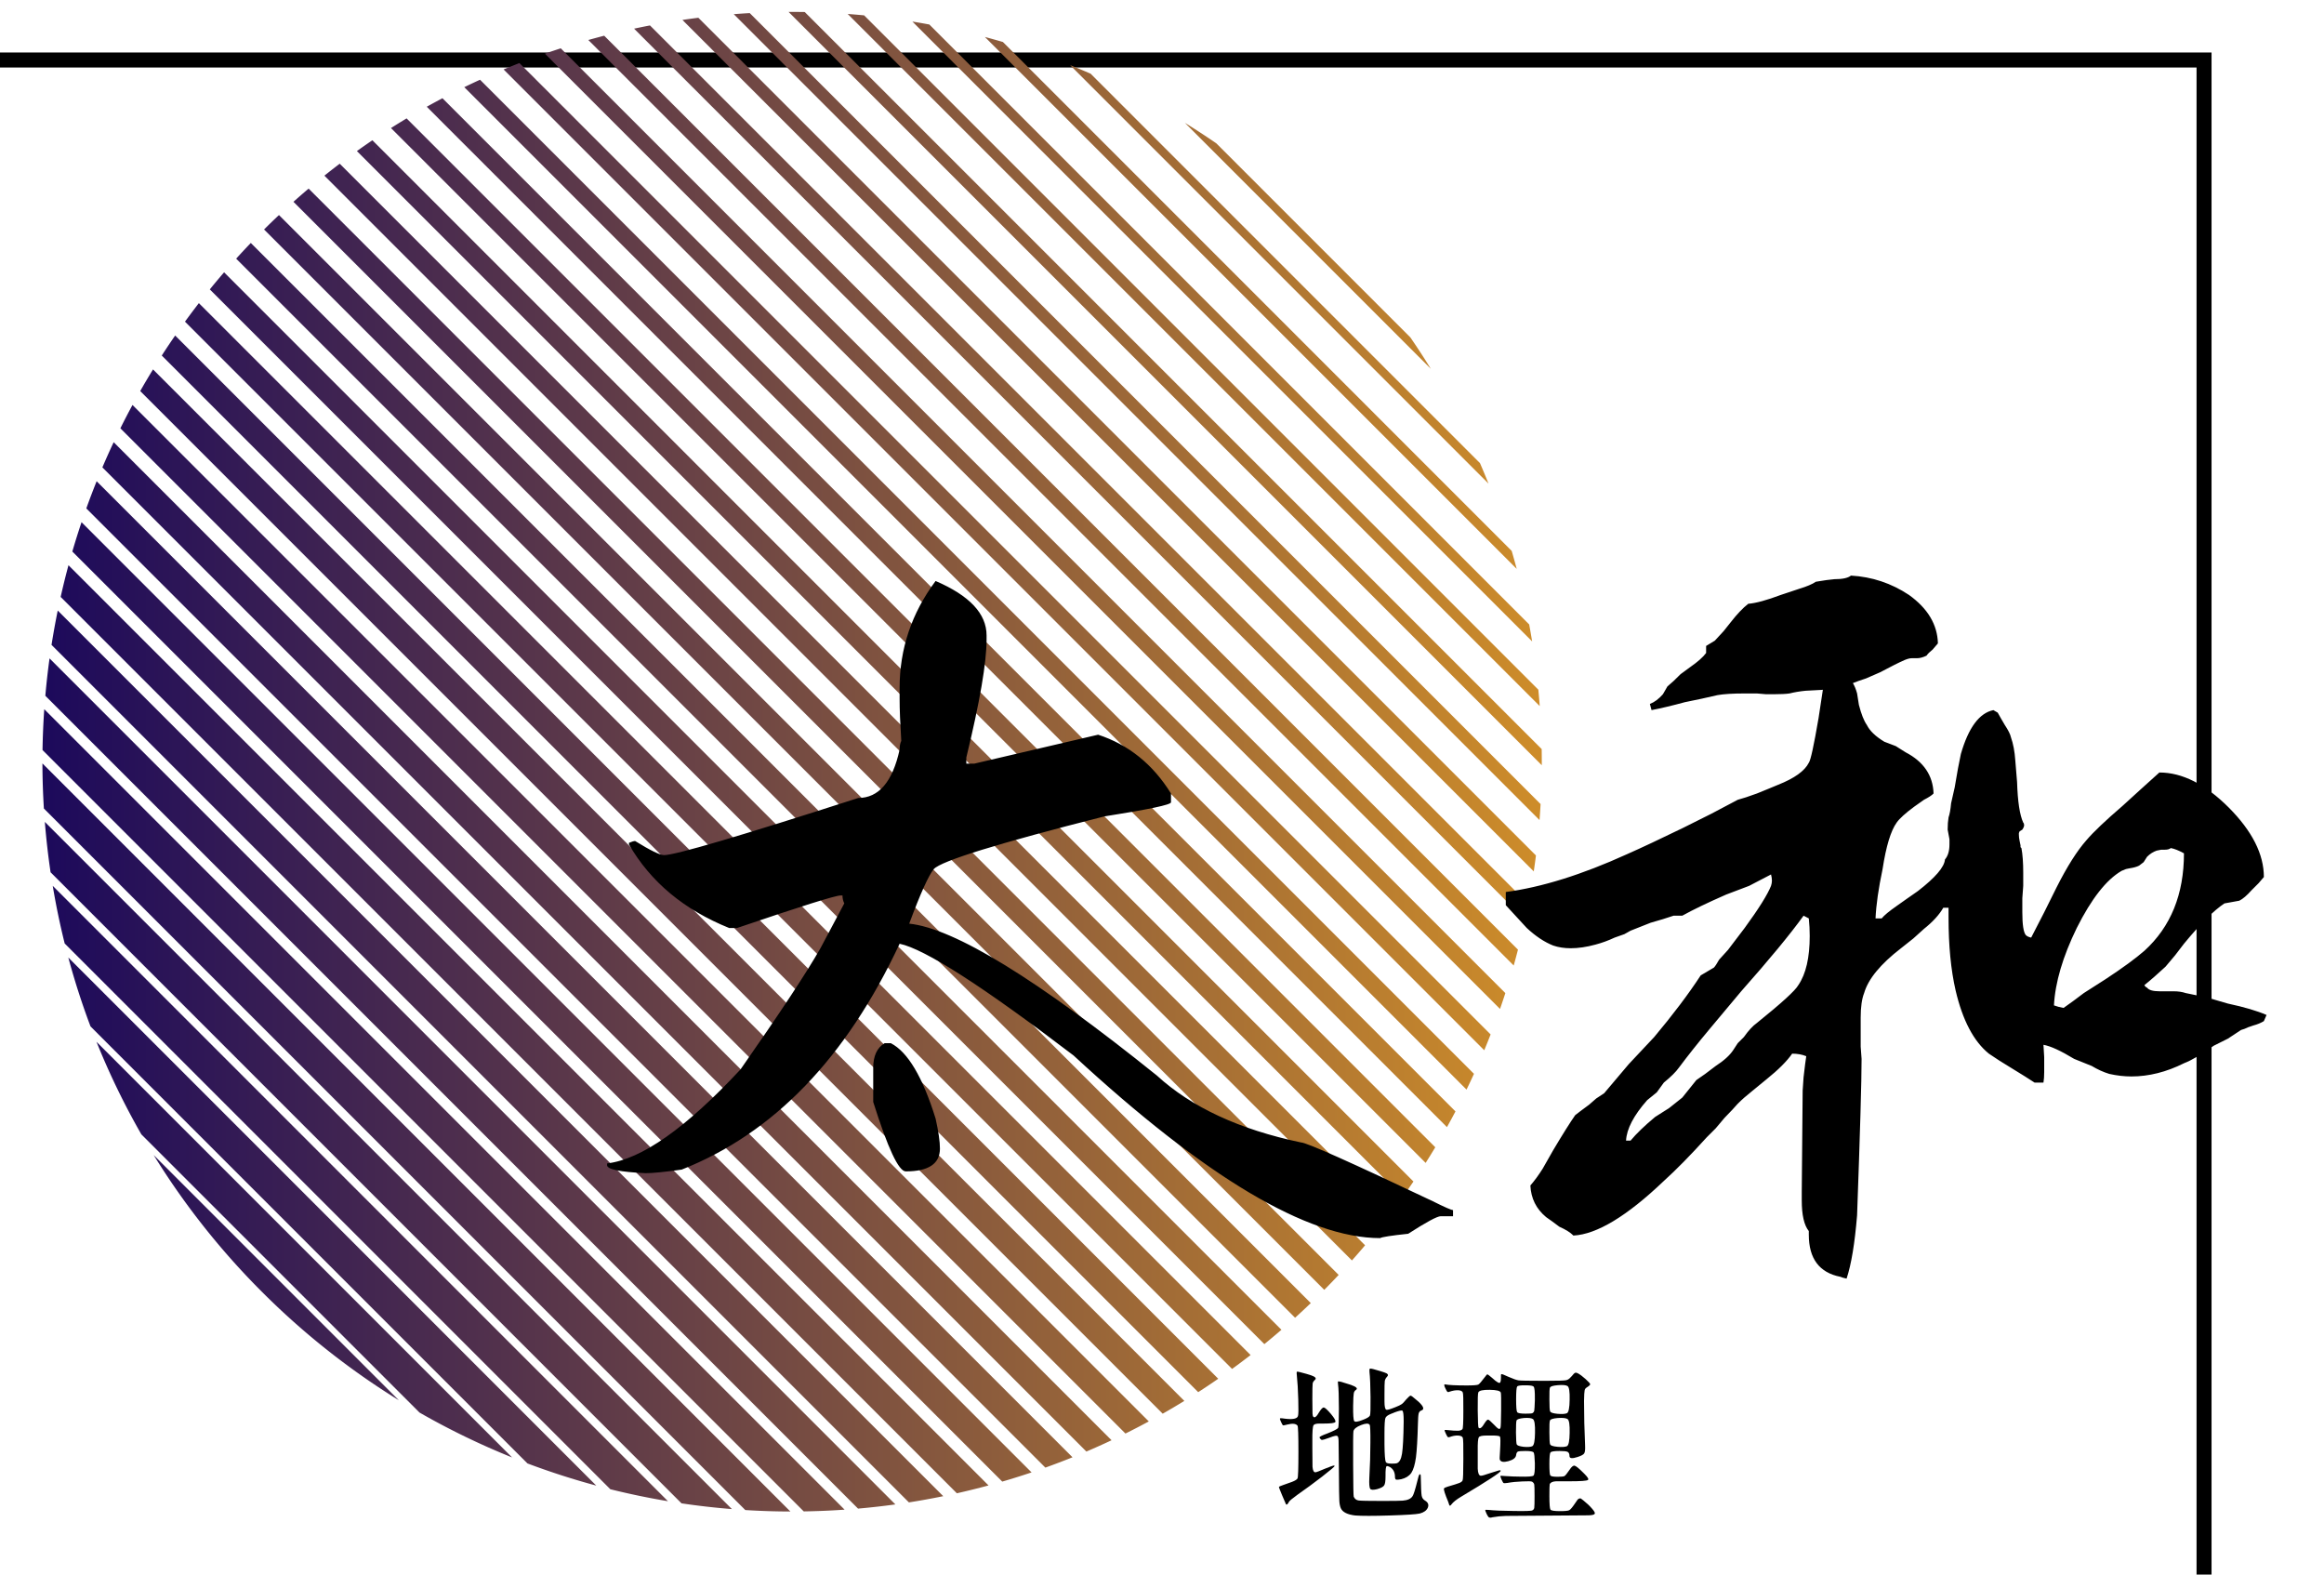 <svg width="155" height="105" xmlns="http://www.w3.org/2000/svg" version="1.0" preserveAspectRatio="xMidYMid meet" color-interpolation-filters="sRGB">
 <g>
  <title>Layer 1</title>
  <rect x="-18" y="4" width="165" height="122" fill="#eeebe0" fill-opacity="0" class="background" id="svg_5" stroke="null"/>
  <g class="iconmbgsvg" id="svg_7">
   <g fill="#000000" hollow-target="textNormalTran" id="svg_8">
    <g id="svg_9">
     <g id="svg_10">
      <rect fill="#000000" fill-opacity="0" stroke-width="2" x="6.83" y="0.794" width="100" height="100" class="image-rect" id="svg_11"/>
      <svg x="2.83" y="0.794" width="100" height="100" filtersec="colorsb5104421240" class="image-svg-svg primary" id="svg_1">
       <svg viewBox="0 0 99.97 99.97" id="svg_14" xmlns="http://www.w3.org/2000/svg">
        <defs>
         <linearGradient x1="0%" y1="50%" y2="50%" id="svg_25">
          <stop stop-color="#1d0a5b" offset="0%"/>
          <stop stop-color="#cd8c2a" offset="100%"/>
         </linearGradient>
        </defs>
        <path d="m49.75,0l50.22,50.22c0.001,-0.359 -0.001,-0.718 -0.007,-1.077l-49.137,-49.136c-0.28,-0.005 -0.56,-0.007 -0.842,-0.007l-0.235,0l0.001,0zm-3.656,0.15l53.725,53.726c0.028,-0.355 0.051,-0.711 0.071,-1.067l-52.73,-52.73c-0.355,0.02 -0.71,0.044 -1.066,0.072l0,-0.001zm53.739,46.128c-0.027,-0.365 -0.058,-0.73 -0.093,-1.095l-44.953,-44.953c-0.365,-0.035 -0.73,-0.066 -1.095,-0.093l46.141,46.141zm-57.161,-45.743l56.763,56.763c0.052,-0.354 0.1,-0.708 0.145,-1.062l-55.846,-55.846c-0.355,0.044 -0.709,0.093 -1.062,0.145zm56.654,41.43a50.234,50.234 0 0 0 -0.196,-1.13l-39.995,-39.995a50.48,50.48 0 0 0 -1.13,-0.196l41.321,41.321zm-59.878,-40.848l59.405,59.404c0.075,-0.352 0.147,-0.705 0.215,-1.059l-58.56,-58.56c-0.354,0.067 -0.707,0.14 -1.06,0.215zm-3.05,0.756l61.7,61.699a49.8,49.8 0 0 0 0.284,-1.058l-60.926,-60.927c-0.354,0.092 -0.706,0.187 -1.058,0.286zm61.9,35.258a50.063,50.063 0 0 0 -0.335,-1.2l-33.923,-33.925c-0.4,-0.117 -0.8,-0.228 -1.201,-0.335l35.458,35.459l0.001,0.001zm-64.796,-34.348l63.683,63.684c0.123,-0.351 0.241,-0.703 0.355,-1.056l-62.98,-62.983c-0.353,0.115 -0.705,0.233 -1.056,0.355l-0.002,0zm-2.754,1.052l65.385,65.386c0.146,-0.35 0.288,-0.702 0.425,-1.054l-64.755,-64.757c-0.353,0.138 -0.704,0.28 -1.054,0.425l-0.001,0zm65.67,27.612a49.135,49.135 0 0 0 -0.569,-1.367l-25.959,-25.96c-0.453,-0.197 -0.909,-0.387 -1.367,-0.57l27.897,27.898l-0.002,-0.001zm-68.292,-26.43l66.826,66.827c0.17,-0.349 0.335,-0.7 0.496,-1.051l-66.271,-66.271c-0.352,0.16 -0.703,0.326 -1.051,0.496l0,-0.001zm-2.501,1.306l68.022,68.022c0.194,-0.347 0.383,-0.696 0.568,-1.047l-67.543,-67.543c-0.351,0.185 -0.7,0.374 -1.047,0.568zm-2.385,1.42l68.986,68.987c0.219,-0.345 0.433,-0.692 0.642,-1.041l-68.587,-68.589c-0.35,0.21 -0.696,0.424 -1.041,0.643zm69.332,16.051a49.838,49.838 0 0 0 -1.364,-2.094l-12.938,-12.938a49.854,49.854 0 0 0 -2.094,-1.365l16.396,16.397zm-71.606,-14.518l69.728,69.727c0.244,-0.342 0.483,-0.686 0.718,-1.032l-69.412,-69.414c-0.347,0.235 -0.69,0.475 -1.033,0.719l-0.001,0zm-2.166,1.64l70.254,70.254c0.27,-0.338 0.537,-0.68 0.797,-1.023l-70.029,-70.027c-0.343,0.26 -0.684,0.526 -1.022,0.796zm-2.063,1.743l70.574,70.574c0.298,-0.334 0.59,-0.67 0.877,-1.01l-70.44,-70.443c-0.34,0.287 -0.677,0.58 -1.01,0.878l-0.001,0.001zm-1.96,1.845l70.689,70.689c0.325,-0.328 0.646,-0.66 0.96,-0.995l-70.655,-70.655a50.94,50.94 0 0 0 -0.994,0.961zm-1.86,1.946l70.603,70.603c0.352,-0.32 0.701,-0.645 1.047,-0.977l-70.674,-70.673a51.06,51.06 0 0 0 -0.976,1.047zm-1.758,2.048l70.313,70.312c0.383,-0.311 0.762,-0.63 1.138,-0.954l-70.498,-70.496c-0.324,0.376 -0.642,0.755 -0.953,1.138zm-1.655,2.151l69.816,69.816c0.415,-0.301 0.827,-0.61 1.234,-0.926l-70.124,-70.124c-0.316,0.408 -0.624,0.82 -0.926,1.234zm-1.547,2.259l69.105,69.105c0.449,-0.29 0.894,-0.587 1.335,-0.893l-69.547,-69.547a49.5,49.5 0 0 0 -0.893,1.335zm-1.437,2.368l68.174,68.174c0.484,-0.276 0.965,-0.56 1.442,-0.853l-68.763,-68.763a49.52,49.52 0 0 0 -0.853,1.442zm-1.323,2.484l67.013,67.012a49.41,49.41 0 0 0 1.557,-0.807l-67.762,-67.762a49.555,49.555 0 0 0 -0.808,1.557zm-1.2,2.605l65.608,65.608c0.563,-0.24 1.123,-0.491 1.679,-0.753l-66.534,-66.534a49.815,49.815 0 0 0 -0.753,1.68l0,-0.001zm-1.071,2.735l63.944,63.944a49.596,49.596 0 0 0 1.811,-0.689l-65.067,-65.067c-0.241,0.6 -0.471,1.204 -0.688,1.812zm-0.932,2.874l62.002,62.002a49.85,49.85 0 0 0 1.955,-0.613l-63.344,-63.345c-0.218,0.649 -0.422,1.3 -0.613,1.956zm-0.779,3.027l59.754,59.754a50.023,50.023 0 0 0 2.113,-0.523l-61.345,-61.345c-0.19,0.702 -0.363,1.406 -0.522,2.114zm-0.609,3.197l57.166,57.165c0.765,-0.12 1.529,-0.258 2.29,-0.414l-59.042,-59.041c-0.155,0.76 -0.293,1.524 -0.414,2.29zm-0.414,3.392l54.188,54.187a50.294,50.294 0 0 0 2.49,-0.28l-56.396,-56.399a50.298,50.298 0 0 0 -0.28,2.49l-0.002,0.002zm-0.186,3.62l50.754,50.753a50.33,50.33 0 0 0 2.725,-0.116l-53.363,-53.362a50.377,50.377 0 0 0 -0.116,2.724l0,0.001zm0.09,3.896l46.767,46.767a50.3,50.3 0 0 0 3.006,0.097l-49.869,-49.87c0.002,1.003 0.035,2.005 0.097,3.006l-0.001,0zm0.448,4.253l42.066,42.067c1.116,0.166 2.237,0.293 3.36,0.383l-45.81,-45.809c0.09,1.123 0.217,2.244 0.383,3.36l0.001,-0.001zm0.94,4.746l36.38,36.381c1.273,0.317 2.555,0.582 3.843,0.798l-41.02,-41.022c0.214,1.29 0.48,2.571 0.797,3.843zm1.722,5.528l29.131,29.131a49.806,49.806 0 0 0 4.592,1.48l-35.203,-35.204c0.418,1.55 0.91,3.082 1.48,4.593zm3.391,7.197l18.543,18.542a49.6,49.6 0 0 0 6.174,2.993l-27.71,-27.709a49.619,49.619 0 0 0 2.993,6.174zm8.043,10.5a50.122,50.122 0 0 0 9.124,7.224l-16.348,-16.348a50.124,50.124 0 0 0 7.224,9.124z" fill="url(#svg_25)" fill-rule="evenodd" id="svg_24"/>
       </svg>
      </svg>
      <!---->
     </g>
    </g>
    <g id="svg_15">
     <g data-gra="path-name" class="tp-name" id="svg_16">
      <g transform="translate(97.83 74.794) scale(1 1)" id="svg_17">
       <g id="svg_18">
        <path d="m-35.43,-36.051l0,0q3.4,1.46 3.4,3.63l0,0l0,0.29q0,2.29 -1.35,7.85l0,0l0,0.41l0.53,0l8.26,-1.93q3.05,1 4.86,3.92l0,0l0,0.59q0,0.24 -4.45,0.94l0,0q-10.61,2.69 -11.37,3.51l0,0q-0.53,0.65 -1.64,3.64l0,0q4.51,0.47 16.52,10.13l0,0q3.46,3.17 9.61,4.46l0,0q0.53,0 8.79,3.92l0,0q1.18,0.59 1.35,0.59l0,0l0,0.41l-0.82,0q-0.35,0 -2.17,1.17l0,0q-1.7,0.18 -1.87,0.29l0,0q-7.27,0 -20.45,-12.18l0,0q-9.08,-6.92 -11.6,-7.45l0,0q-5.34,11.43 -14.53,15.06l0,0q-1.7,0.24 -2.41,0.24l0,0q-2.57,-0.12 -2.57,-0.53l0,0l0,-0.12q3.45,-0.41 8.9,-6.27l0,0q3.93,-5.62 5.33,-8.08l0,0l1.59,-2.99q-0.12,-0.24 -0.12,-0.53l0,0l-0.12,0q-0.53,0 -6.91,2.17l0,0l-0.53,0q-4.51,-1.82 -6.68,-5.57l0,0l0,-0.11q0.29,-0.12 0.41,-0.12l0,0q1.52,0.94 1.93,0.94l0,0q1.12,0 12.95,-3.81l0,0q2.05,0 2.76,-3.22l0,0q0,-0.36 0.11,-0.59l0,0q-0.11,-1.76 -0.11,-2.81l0,0l0,-0.71q0,-3.92 2.4,-7.14l0,0zm-3.4,30.82l0,0l0.41,0q1.7,0.87 2.99,5.03l0,0q0.29,1.29 0.29,2l0,0q0,1.52 -2.28,1.52l0,0q-0.71,0 -2.17,-4.63l0,0l0,-2.28q0,-1.18 0.76,-1.64l0,0zm78.63,-2.35l0,0q-0.35,-0.06 -0.64,-0.17l0,0q0.12,-2.29 1.52,-5.16l0,0q1.47,-2.93 2.99,-3.81l0,0l0.29,-0.12l0.24,-0.05q0.41,-0.06 0.64,-0.18l0,0l0.3,-0.23l0.23,-0.36q0.29,-0.29 0.64,-0.41l0,0l0.3,-0.06l0.23,0q0.29,0 0.41,-0.11l0,0q0.35,0.06 0.88,0.35l0,0q0,4.1 -2.64,6.5l0,0q-0.87,0.76 -2.57,1.88l0,0l-1.47,0.94q-0.76,0.58 -1.35,0.99l0,0zm-20.45,1l0,0q-0.41,0.29 -0.87,0.94l0,0l-0.41,0.41l-0.3,0.46q-0.35,0.53 -1.17,1.06l0,0l-0.7,0.53l-0.59,0.41l-0.94,1.17l-0.88,0.7l-0.93,0.59q-1.06,0.88 -1.64,1.58l0,0l-0.3,0q0.06,-1.17 1.41,-2.7l0,0l0.64,-0.52l0.47,-0.65q0.71,-0.58 1,-0.99l0,0q0.88,-1.18 2.05,-2.58l0,0l2.11,-2.52q2.81,-3.17 4.16,-5.04l0,0l0.35,0.18q0.06,0.58 0.06,1.17l0,0q0,2.17 -0.76,3.28l0,0q-0.29,0.53 -2.76,2.52l0,0zm28.6,-1.99l0,0q-0.35,-0.12 -0.82,-0.12l0,0l-0.94,0q-0.64,0 -0.82,-0.24l0,0q-0.12,-0.05 -0.18,-0.17l0,0q0.59,-0.47 1.41,-1.23l0,0l0.64,-0.76l0.59,-0.77q1.64,-1.99 2.7,-2.69l0,0l0.99,-0.18q0.35,-0.17 0.82,-0.7l0,0l0.47,-0.47l0.35,-0.41q0,-2.28 -2.34,-4.63l0,0q-2.34,-2.34 -4.63,-2.34l0,0q-0.59,0.53 -1.23,1.11l0,0l-1.23,1.12q-1.7,1.46 -2.4,2.28l0,0q-0.94,1.06 -2,3.16l0,0l-0.82,1.65l-0.87,1.69q-0.24,-0.05 -0.36,-0.17l0,0q-0.23,-0.29 -0.23,-1.52l0,0l0,-0.94l0.06,-0.82l0,-0.88q0,-1 -0.12,-1.64l0,0l-0.06,-0.06l0,-0.12l-0.06,-0.29q-0.05,-0.24 -0.05,-0.41l0,0l0,-0.12l0.05,-0.12l0.18,-0.11q0.12,-0.18 0.12,-0.3l0,0q0,-0.11 -0.06,-0.17l0,0q-0.35,-0.76 -0.41,-2.7l0,0l-0.12,-1.46q-0.06,-0.88 -0.29,-1.53l0,0q-0.06,-0.29 -0.41,-0.82l0,0l-0.24,-0.41l-0.23,-0.41q-0.18,-0.11 -0.29,-0.17l0,0q-1.41,0.29 -2.17,2.93l0,0q-0.18,0.82 -0.41,2.22l0,0l-0.24,1.06q-0.06,0.64 -0.17,0.94l0,0q-0.06,0.35 -0.06,0.82l0,0l0.12,0.64l0,0.35q0,0.65 -0.3,1l0,0q-0.06,0.76 -1.81,2.11l0,0l-0.76,0.53l-0.65,0.46q-0.76,0.53 -1,0.83l0,0l-0.41,0q0.06,-1.35 0.47,-3.29l0,0q0.35,-2.28 0.94,-3.1l0,0q0.29,-0.41 1.17,-1.06l0,0l0.65,-0.46q0.47,-0.24 0.64,-0.42l0,0q-0.06,-1.81 -1.87,-2.75l0,0l-0.65,-0.41l-0.76,-0.29q-0.88,-0.53 -1.17,-1.12l0,0q-0.29,-0.41 -0.53,-1.34l0,0l-0.12,-0.76q-0.11,-0.41 -0.29,-0.71l0,0q-0.12,-0.23 -0.47,-0.58l0,0l-0.41,-0.36l-0.23,-0.23l-0.65,0q-0.11,0.88 -0.52,3.52l0,0q-0.47,2.75 -0.65,2.98l0,0q-0.41,0.82 -2.05,1.47l0,0l-0.7,0.29l-0.71,0.29q-0.82,0.3 -1.28,0.42l0,0l-1.76,0.93l-1.88,0.94q-2.28,1.11 -3.75,1.76l0,0q-4.51,2.05 -8.08,2.52l0,0l0,0.88l0.7,0.76l0.7,0.76q0.88,0.82 1.76,1.17l0,0q0.53,0.18 1.17,0.18l0,0q0.76,0 1.64,-0.24l0,0q0.65,-0.17 1.29,-0.47l0,0l0.65,-0.23l0.41,-0.23q0.47,-0.18 1.34,-0.53l0,0l0.82,-0.24l0.71,-0.23l0.58,0q1.06,-0.59 2.93,-1.41l0,0l1.53,-0.58l1.46,-0.76q0.06,0.23 0.06,0.41l0,0q0,0.17 -0.06,0.35l0,0q-0.35,0.88 -1.76,2.81l0,0q-0.46,0.59 -1.11,1.46l0,0l-0.59,0.65q-0.23,0.41 -0.35,0.53l0,0l-0.88,0.52q-1.23,1.88 -3.1,4.11l0,0l-1.7,1.81l-1.64,1.94l-0.53,0.35l-0.47,0.41q-0.64,0.47 -0.93,0.7l0,0q-0.53,0.76 -1.47,2.34l0,0l-0.7,1.23q-0.41,0.65 -0.82,1.12l0,0q0.06,1.29 1.05,2.11l0,0l0.41,0.29l0.47,0.35q0.65,0.29 0.94,0.59l0,0q2.34,-0.12 6.03,-3.64l0,0q1.23,-1.11 2.87,-2.92l0,0l0.59,-0.59l0.59,-0.7q0.58,-0.59 0.88,-0.94l0,0q0.41,-0.41 0.93,-0.82l0,0l1,-0.82q1.17,-0.94 1.7,-1.7l0,0q0.53,0 0.94,0.17l0,0q-0.06,0.36 -0.18,1.41l0,0l-0.06,0.88l-0.06,6.74l0,0.58q0,1.47 0.47,2.05l0,0l0,0.24q0,2.4 2.11,2.81l0,0q0.12,0.06 0.41,0.12l0,0q0.47,-1.41 0.7,-4.22l0,0q0.3,-8.26 0.3,-10.43l0,0q0,-0.12 -0.06,-0.82l0,0l0,-1.93q0,-1.06 0.23,-1.64l0,0q0.41,-1.41 2.46,-2.99l0,0l0.82,-0.65l0.71,-0.64q0.88,-0.7 1.29,-1.41l0,0l0.35,0l0,0.65q0,2.81 0.47,4.86l0,0q0.7,2.99 2.22,4.22l0,0l0.71,0.47l0.76,0.47q1.05,0.64 1.58,0.99l0,0l0.59,0q0.05,-0.29 0.05,-0.7l0,0l0,-1l-0.05,-0.82q0.7,0.12 2.05,0.94l0,0l1.17,0.47q0.58,0.35 1.17,0.53l0,0q0.76,0.17 1.47,0.17l0,0q1.75,0 3.51,-0.88l0,0q0.76,-0.29 1.99,-1.17l0,0l0.94,-0.47l0.88,-0.58q0.23,-0.06 0.47,-0.18l0,0l0.35,-0.12q0.41,-0.11 0.7,-0.29l0,0q0.06,-0.12 0.18,-0.41l0,0q-0.94,-0.41 -2.58,-0.76l0,0l-1.41,-0.41l-1.4,-0.29zm-31.23,-19.87l0,0q0.64,-0.11 1.81,-0.11l0,0l0.82,0l0.59,0.05l0.59,0q0.64,0 0.99,-0.05l0,0q0.47,-0.12 1.06,-0.18l0,0l1.11,-0.06q1.35,-0.17 2.11,-0.47l0,0q0.29,-0.12 0.82,-0.29l0,0l0.94,-0.41q1.11,-0.59 1.64,-0.82l0,0q0.29,-0.12 0.47,-0.12l0,0l0.35,0q0.29,0 0.64,-0.17l0,0q0.12,-0.18 0.41,-0.41l0,0l0.35,-0.41q-0.05,-1.88 -1.93,-3.23l0,0q-1.76,-1.17 -3.87,-1.29l0,0q-0.29,0.24 -1.11,0.24l0,0l-0.53,0.06l-0.7,0.11q-0.35,0.24 -1.11,0.47l0,0l-1.23,0.41q-1.41,0.53 -2.17,0.59l0,0q-0.53,0.41 -1.17,1.23l0,0l-0.47,0.59l-0.59,0.64l-0.58,0.35l0,0.47q-0.3,0.41 -1.06,0.94l0,0l-0.64,0.47l-0.47,0.46l-0.41,0.36l-0.3,0.52q-0.41,0.47 -0.87,0.65l0,0l0.11,0.41q0.94,-0.18 2.23,-0.53l0,0l1.11,-0.23l1.06,-0.24z" id="svg_19"/>
       </g>
       <!---->
       <!---->
       <!---->
       <!---->
       <!---->
       <!---->
       <!---->
      </g>
     </g>
     <g data-gra="path-slogan" class="tp-slogan" fill="#000000" transform="matrix(1 0 0 1 44.804 52.88)" id="svg_20">
      <!---->
      <!---->
      <g transform="translate(97.83 74.794) scale(1 1)" id="svg_21">
       <g transform="translate(33.66 37.589) scale(1 1)" id="svg_22">
        <path d="m-85.906,-64.204l0,0q0.64,0.05 2.29,0q1.65,-0.05 2.01,-0.13l0,0q0.42,-0.11 0.54,-0.39q0.12,-0.29 -0.18,-0.47l0,0q-0.19,-0.11 -0.23,-0.33q-0.04,-0.23 -0.06,-1.31l0,0q0,-0.05 -0.01,-0.08q-0.01,-0.03 -0.03,-0.04q-0.02,0 -0.05,0.02l0,0q-0.05,0.05 -0.14,0.44l0,0q-0.21,0.84 -0.31,0.99l0,0q-0.16,0.27 -0.66,0.31l0,0q-0.22,0.02 -1.39,0.02l0,0q-1.31,0 -1.55,-0.03q-0.23,-0.03 -0.33,-0.25l0,0q-0.03,-0.07 -0.04,-2.15q-0.01,-2.07 0.02,-2.22l0,0q0.05,-0.23 0.51,-0.41q0.46,-0.18 0.57,-0.02l0,0q0.06,0.07 0.05,1.2q0,1.13 -0.07,2.33l0,0q-0.03,0.62 0.06,0.74q0.08,0.12 0.47,0.02l0,0q0.38,-0.11 0.46,-0.25q0.09,-0.13 0.09,-0.6l0,0q-0.01,-0.65 0.08,-0.68l0,0q0.06,-0.02 0.22,0.06l0,0q0.33,0.21 0.33,0.65l0,0q0,0.16 0.08,0.19q0.08,0.02 0.34,-0.03l0,0q0.45,-0.11 0.67,-0.42q0.21,-0.32 0.31,-1.04q0.09,-0.71 0.13,-2.21l0,0q0.01,-0.55 0.05,-0.71q0.04,-0.15 0.17,-0.2l0,0q0.34,-0.1 -0.17,-0.58l0,0q-0.11,-0.09 -0.25,-0.21l0,0q-0.23,-0.21 -0.3,-0.2q-0.06,0.01 -0.28,0.25l0,0q-0.2,0.25 -0.31,0.32q-0.11,0.08 -0.42,0.2l0,0q-0.5,0.2 -0.59,0.17l0,0q-0.13,-0.03 -0.13,-0.55l0,0q0,-0.01 0,-0.48l0,0q0,-0.74 0.02,-0.89q0.03,-0.15 0.14,-0.27l0,0q0.15,-0.14 -0.02,-0.24l0,0q-0.1,-0.05 -0.39,-0.14l0,0q-0.67,-0.21 -0.72,-0.17l0,0q-0.05,0.02 -0.03,0.22l0,0q0.06,0.53 0.07,1.68q0.01,1.14 -0.04,1.23l0,0q-0.08,0.14 -0.49,0.29l0,0q-0.48,0.19 -0.56,0.07q-0.08,-0.12 -0.07,-1.02l0,0q0.01,-0.66 0.04,-0.81q0.02,-0.16 0.14,-0.24l0,0q0.23,-0.14 -0.33,-0.34l0,0q-0.24,-0.08 -0.64,-0.2l0,0q-0.18,-0.04 -0.21,-0.03q-0.03,0.02 -0.01,0.16l0,0q0.06,0.43 0.06,1.65q0,1.22 -0.05,1.29l0,0q-0.09,0.12 -0.72,0.37l0,0q-0.52,0.19 -0.52,0.26l0,0q-0.01,0.03 0.05,0.09l0,0q0.06,0.09 0.13,0.08q0.07,0 0.43,-0.13l0,0q0.34,-0.13 0.43,-0.14q0.09,-0.02 0.15,0.01l0,0q0.07,0.04 0.08,0.32q0.01,0.28 0.02,1.97l0,0q0.01,1.75 0.03,2.05q0.02,0.3 0.1,0.48l0,0q0.18,0.39 0.96,0.48zm2.76,-3.48l0,0q-0.09,0.02 -0.26,0.02l0,0q-0.04,0 -0.11,0l0,0q-0.29,0 -0.35,-0.1l0,0q-0.08,-0.16 -0.09,-1.18l0,0q0,-0.2 0,-0.32l0,0q0,-0.15 0,-0.41l0,0q0,-0.86 0.06,-1.02q0.05,-0.16 0.38,-0.29l0,0q0.1,-0.04 0.18,-0.07l0,0l0.02,-0.01l0.02,-0.01q0.46,-0.17 0.54,-0.12l0,0q0.08,0.09 0.08,0.66l0,0q0,0.06 0,0.11l0,0q-0.02,1.53 -0.11,2.1q-0.09,0.56 -0.36,0.64zm-7.38,2.73l0,0q0.07,0.09 0.2,-0.16l0,0q0.05,-0.1 0.59,-0.49l0,0q0.79,-0.55 1.62,-1.19q0.83,-0.65 0.83,-0.7l0,0q0,-0.03 -0.02,-0.04q-0.02,0 -0.08,0.01q-0.07,0.02 -0.18,0.06q-0.1,0.05 -0.31,0.12l0,0q-0.6,0.26 -0.69,0.26l0,0q-0.16,0 -0.19,-0.37l0,0q-0.01,-0.13 -0.01,-1.24l0,0q0,-0.18 0,-0.45l0,0q-0.01,-0.94 0.08,-1.08l0,0q0.07,-0.11 0.41,-0.11l0,0q0.03,0 0.06,0l0,0q0.14,0 0.22,0l0,0q0.68,0 0.76,-0.1q0.07,-0.11 -0.29,-0.54l0,0q-0.35,-0.41 -0.47,-0.43q-0.11,-0.02 -0.31,0.3l0,0q-0.26,0.46 -0.39,0.32l0,0q-0.05,-0.04 -0.06,-0.21q-0.01,-0.17 -0.01,-0.98l0,0q0,-0.89 0.02,-1.03q0.02,-0.13 0.16,-0.25l0,0q0.16,-0.15 -0.27,-0.3l0,0q-0.23,-0.08 -0.74,-0.21l0,0q-0.19,-0.05 -0.21,-0.02q-0.02,0.03 0.01,0.3l0,0q0.06,0.55 0.09,1.54q0.03,0.98 -0.02,1.11l0,0q-0.09,0.3 -1.05,0.15l0,0q-0.14,-0.02 -0.15,0.02q-0.02,0.03 0.08,0.24q0.09,0.2 0.13,0.21q0.03,0.01 0.26,-0.05l0,0q0.54,-0.14 0.7,0.07l0,0q0.06,0.07 0.06,1.75q0,1.68 -0.06,1.77l0,0q-0.06,0.11 -0.37,0.23q-0.32,0.12 -0.59,0.21q-0.28,0.09 -0.28,0.14l0,0q0,0.03 0.22,0.56q0.22,0.53 0.25,0.58zm13.39,0.66l0,0q0.08,0.15 0.11,0.18q0.02,0.04 0.09,0.05q0.07,0.02 0.18,-0.02l0,0q0.44,-0.08 0.9,-0.09q0.46,-0.01 2.81,-0.02l0,0q2.35,-0.01 2.7,-0.02q0.36,-0.01 0.41,-0.1l0,0q0.06,-0.08 -0.18,-0.35q-0.23,-0.27 -0.57,-0.54l0,0q-0.13,-0.1 -0.17,-0.13q-0.03,-0.02 -0.11,0q-0.07,0.02 -0.12,0.09q-0.04,0.07 -0.18,0.26l0,0q-0.25,0.37 -0.37,0.43q-0.11,0.06 -0.61,0.06l0,0q-0.57,0 -0.64,-0.1q-0.07,-0.11 -0.07,-0.9l0,0q0,-0.7 0.02,-0.79l0,0q0.07,-0.18 0.42,-0.2l0,0q0.06,0 0.88,0l0,0q1.15,0 1.25,-0.09l0,0q0.1,-0.07 -0.22,-0.39l0,0q-0.04,-0.04 -0.1,-0.1l0,0q-0.43,-0.43 -0.57,-0.46q-0.14,-0.03 -0.34,0.28l0,0q-0.24,0.35 -0.33,0.41q-0.09,0.05 -0.46,0.05l0,0q-0.43,0 -0.49,-0.09q-0.06,-0.09 -0.06,-0.76l0,0q0,-0.68 0.07,-0.77q0.07,-0.1 0.6,-0.1l0,0q0.43,0 0.55,0.06q0.12,0.07 0.12,0.28l0,0q0,0.24 0.54,0.06l0,0q0.37,-0.12 0.44,-0.24q0.08,-0.12 0.06,-0.53l0,0q-0.07,-1.52 -0.07,-2.96l0,0q0.01,-0.6 0.04,-0.71q0.02,-0.12 0.13,-0.19l0,0q0.24,-0.15 0.24,-0.22l0,0q0,-0.07 -0.31,-0.35q-0.3,-0.27 -0.53,-0.39l0,0q-0.1,-0.05 -0.17,-0.02q-0.07,0.03 -0.22,0.22l0,0q-0.03,0.02 -0.06,0.06l0,0q-0.15,0.18 -0.32,0.21l0,0q-0.19,0.04 -1.29,0.04l0,0l-0.31,0q-1.37,0 -1.57,-0.03q-0.2,-0.03 -0.68,-0.24l0,0q-0.44,-0.21 -0.47,-0.17l0,0q-0.03,0.01 -0.02,0.21l0,0q0,0.13 -0.01,0.2q-0.01,0.07 -0.03,0.12q-0.02,0.05 -0.07,0.05q-0.04,0 -0.11,-0.04q-0.07,-0.04 -0.16,-0.11q-0.09,-0.08 -0.23,-0.2l0,0q-0.25,-0.21 -0.29,-0.22q-0.05,0 -0.15,0.15l0,0q-0.36,0.48 -0.46,0.53q-0.11,0.06 -0.76,0.06l0,0q-1.1,0 -1.45,-0.07l0,0q-0.07,-0.02 -0.06,0.06l0,0q0,0.06 0.08,0.22l0,0q0.09,0.19 0.13,0.22q0.05,0.03 0.13,-0.01l0,0q0.32,-0.11 0.58,-0.1q0.25,0.01 0.31,0.14l0,0q0.05,0.1 0.04,1.25q0,1.15 -0.06,1.2l0,0q-0.07,0.1 -0.29,0.11q-0.21,0.01 -0.78,-0.05l0,0q-0.12,-0.02 -0.12,0.03q0,0.04 0.09,0.23l0,0q0.08,0.17 0.12,0.21q0.05,0.03 0.13,0l0,0q0.29,-0.11 0.55,-0.1q0.26,0.01 0.32,0.14l0,0q0.05,0.08 0.04,1.42q0,1.34 -0.05,1.43l0,0q-0.04,0.1 -0.21,0.17q-0.17,0.07 -0.79,0.25l0,0q-0.22,0.07 -0.24,0.12l0,0q-0.05,0.1 0.28,0.89l0,0q0.05,0.14 0.07,0.21l0,0q0.04,0.11 0.14,-0.03l0,0q0.18,-0.24 0.65,-0.52l0,0q2.67,-1.59 2.64,-1.73l0,0q-0.01,-0.05 -0.1,-0.03q-0.09,0.02 -0.55,0.17l0,0q-0.6,0.21 -0.69,0.19l0,0q-0.17,-0.03 -0.19,-0.47l0,0q0,-0.09 0,-0.85l0,0q0,-0.13 0,-0.35l0,0q-0.01,-0.76 0.07,-0.89q0.07,-0.12 0.52,-0.12l0,0q0.14,0 0.23,0l0,0q0.6,-0.01 0.66,0.07q0.06,0.09 0.01,0.91l0,0q-0.04,0.59 -0.02,0.62l0,0q0.09,0.24 0.57,0.11q0.48,-0.13 0.52,-0.4l0,0q0.02,-0.19 0.12,-0.24q0.11,-0.04 0.5,-0.04l0,0q0.48,0 0.55,0.1q0.06,0.09 0.08,0.72l0,0q0.01,0.73 -0.09,0.82q-0.1,0.09 -0.89,0.07l0,0q-0.44,0 -1.04,-0.04l0,0q-0.26,-0.03 -0.28,0q-0.01,0.03 0.08,0.24q0.1,0.22 0.14,0.23q0.03,0.02 0.25,-0.01l0,0q0.44,-0.08 1,-0.1q0.57,-0.03 0.65,0.02l0,0q0.12,0.08 0.14,0.19q0.02,0.11 0.02,0.77q0,0.65 -0.02,0.78q-0.02,0.12 -0.13,0.17l0,0q-0.09,0.06 -1.23,0.04q-1.13,-0.01 -1.69,-0.07l0,0q-0.21,-0.02 -0.22,0.01q-0.01,0.03 0.1,0.27zm3.04,-4.53l0,0q-0.18,0.08 -0.59,0.04q-0.4,-0.05 -0.45,-0.16l0,0q-0.04,-0.09 -0.05,-0.8q0,-0.71 0.04,-0.8l0,0q0.06,-0.12 0.5,-0.16q0.44,-0.03 0.59,0.07l0,0q0.16,0.11 0.14,0.92q-0.01,0.8 -0.18,0.89zm2.31,0l0,0q-0.19,0.08 -0.63,0.04q-0.44,-0.04 -0.49,-0.16l0,0q-0.05,-0.09 -0.05,-0.8q-0.01,-0.71 0.04,-0.8l0,0q0.05,-0.12 0.53,-0.16q0.49,-0.03 0.64,0.07l0,0q0.16,0.11 0.14,0.92q-0.01,0.8 -0.18,0.89zm-4.43,-1.24l0,0q-0.02,0.06 -0.05,0.08q-0.03,0.02 -0.08,0q-0.04,-0.02 -0.11,-0.08q-0.07,-0.06 -0.19,-0.19l0,0q-0.31,-0.32 -0.39,-0.34q-0.08,-0.02 -0.24,0.23l0,0q-0.26,0.45 -0.4,0.31l0,0q-0.05,-0.04 -0.06,-1.16q-0.01,-1.11 0.04,-1.2l0,0q0.08,-0.18 0.76,-0.17q0.69,0.01 0.74,0.19l0,0q0.03,0.12 0.02,1.18q-0.01,1.07 -0.04,1.15zm2.12,-0.96l0,0q-0.07,0.03 -0.46,0.03l0,0q-0.48,0 -0.55,-0.1q-0.07,-0.11 -0.07,-0.86q0,-0.75 0.07,-0.85q0.07,-0.09 0.57,-0.08l0,0q0.03,0 0.08,0l0,0q0.39,0.01 0.45,0.09l0,0q0.09,0.11 0.08,0.82l0,0q0,0.06 0,0.1l0,0q-0.02,0.56 -0.04,0.67q-0.02,0.12 -0.13,0.18zm2.31,0l0,0q-0.19,0.08 -0.63,0.04q-0.44,-0.04 -0.49,-0.16l0,0q-0.05,-0.08 -0.05,-0.8q-0.01,-0.72 0.04,-0.79l0,0q0.05,-0.12 0.53,-0.16q0.49,-0.04 0.64,0.06l0,0q0.16,0.11 0.14,0.91q-0.01,0.81 -0.18,0.9z" id="svg_23"/>
       </g>
      </g>
     </g>
    </g>
   </g>
  </g>
 </g>
</svg>